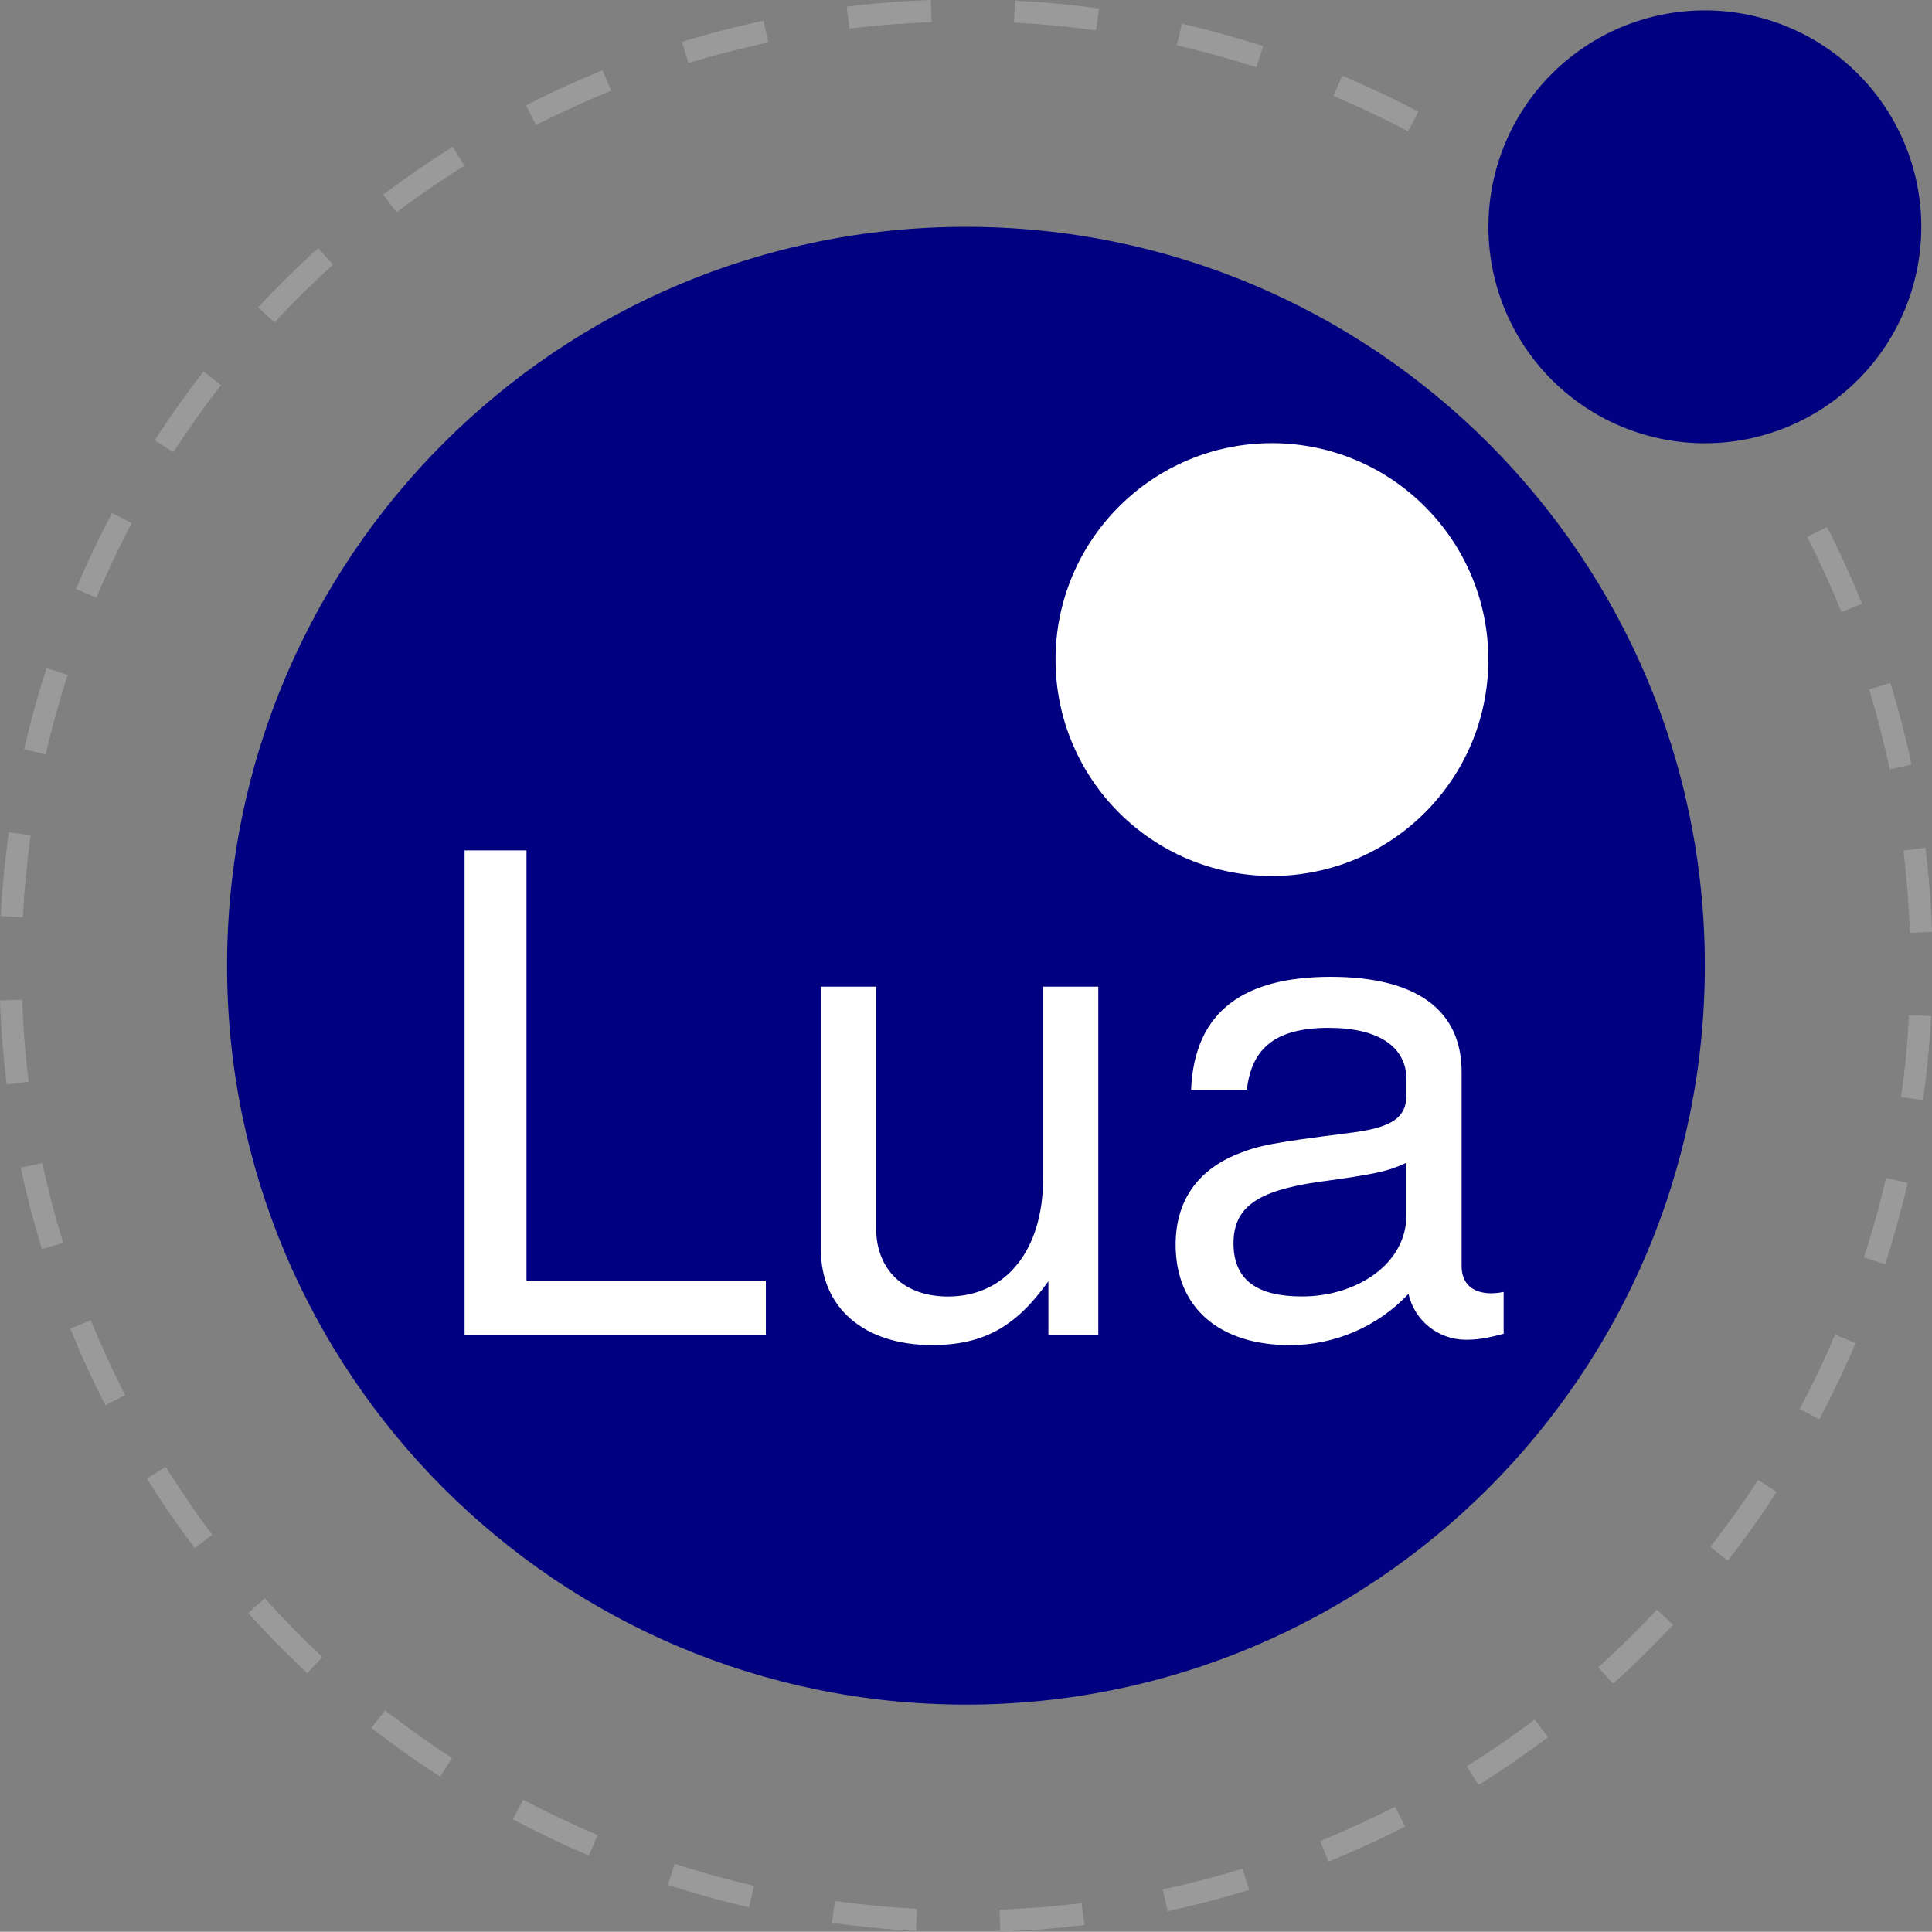 <?xml version="1.0" encoding="UTF-8" standalone="no"?>
<svg
   role="img"
   viewBox="0 0 10922.667 10921.301"
   version="1.1"
   id="svg6"
   sodipodi:docname="lua-icon.svg"
   inkscape:export-filename="lua.svg"
   inkscape:export-xdpi="2047.74"
   inkscape:export-ydpi="2047.74"
   inkscape:version="1.2 (dc2aedaf03, 2022-05-15)"
   width="512"
   height="511.936"
   xmlns:inkscape="http://www.inkscape.org/namespaces/inkscape"
   xmlns:sodipodi="http://sodipodi.sourceforge.net/DTD/sodipodi-0.dtd"
   xmlns="http://www.w3.org/2000/svg"
   xmlns:svg="http://www.w3.org/2000/svg"
   xmlns:rdf="http://www.w3.org/1999/02/22-rdf-syntax-ns#"
   xmlns:cc="http://creativecommons.org/ns#"
   xmlns:dc="http://purl.org/dc/elements/1.1/">
  <rect x="0" y="0" width="10922.667" height="10921.301" fill="#808080" stroke="none"/>
  <defs
     id="defs10" />
  <sodipodi:namedview
     id="namedview8"
     pagecolor="#505050"
     bordercolor="#eeeeee"
     borderopacity="1"
     inkscape:showpageshadow="0"
     inkscape:pageopacity="0"
     inkscape:pagecheckerboard="0"
     inkscape:deskcolor="#505050"
     showgrid="false"
     inkscape:zoom="1.1028646"
     inkscape:cx="291.06021"
     inkscape:cy="294.68713"
     inkscape:window-width="1920"
     inkscape:window-height="1027"
     inkscape:window-x="1912"
     inkscape:window-y="-8"
     inkscape:window-maximized="1"
     inkscape:current-layer="svg6" />
  <title
     id="title2">Lua</title>
  <g
     id="g3713"
     transform="matrix(455.054,0,0,455.054,0.455,0)">
    <ellipse
       style="fill:#ffffff;fill-opacity:1;fill-rule:nonzero;stroke:none;stroke-width:1.034;stroke-opacity:1"
       id="path3371"
       cx="12.028"
       cy="12.014"
       rx="8.996"
       ry="8.982" />
    <path
       d="m 15.324,15.447 c 0,0.471 0.314,0.66 0.852,0.66 0.67,0 1.297,-0.396 1.297,-1.016 v -0.645 c -0.23,0.107 -0.379,0.141 -1.107,0.24 -0.735,0.109 -1.042,0.306 -1.042,0.761 z M 12,2.818 c -5.07,0 -9.18,4.109 -9.18,9.18 0,5.068 4.11,9.18 9.18,9.18 5.07,0 9.18,-4.111 9.18,-9.18 0,-5.07 -4.11,-9.18 -9.18,-9.18 z M 9.513,16.588 H 5.771 V 10.565 H 6.54 v 5.346 h 2.974 v 0.677 z m 4.13,0 h -0.619 v -0.67 c -0.405,0.57 -0.811,0.793 -1.446,0.793 -0.843,0 -1.38,-0.463 -1.38,-1.182 v -3.271 h 0.686 v 3 c 0,0.52 0.347,0.85 0.893,0.85 0.719,0 1.181,-0.578 1.181,-1.461 v -2.389 h 0.686 v 4.33 z m -0.53,-8.393 c 0,-1.484 1.205,-2.689 2.689,-2.689 1.484,0 2.688,1.205 2.688,2.689 0,1.484 -1.203,2.688 -2.688,2.688 -1.485,0 -2.689,-1.203 -2.689,-2.688 z m 5.567,7.856 v 0.52 c -0.223,0.059 -0.33,0.074 -0.471,0.074 -0.34,0 -0.637,-0.238 -0.711,-0.57 -0.381,0.406 -0.918,0.637 -1.471,0.637 -0.877,0 -1.422,-0.463 -1.422,-1.248 0,-0.527 0.256,-0.916 0.76,-1.123 0.266,-0.107 0.414,-0.141 1.389,-0.264 0.545,-0.066 0.719,-0.191 0.719,-0.48 v -0.182 c 0,-0.412 -0.348,-0.645 -0.967,-0.645 -0.645,0 -0.957,0.24 -1.016,0.77 h -0.693 c 0.041,-1 0.686,-1.404 1.734,-1.404 1.066,0 1.627,0.412 1.627,1.182 v 2.412 c 0,0.215 0.133,0.338 0.373,0.338 0.041,-0.002 0.074,-0.002 0.149,-0.017 z"
       id="path1722"
       style="fill:#000080;fill-opacity:1" />
    <path
       d="m 21.18,0.129 a 2.689,2.689 0 1 0 0,5.378 2.689,2.689 0 1 0 0,-5.378 z"
       id="path1720"
       style="fill:#000080;fill-opacity:1" />
    <g
       id="g1757"
       style="fill:#9a9a9a;fill-opacity:1">
      <path
         d="m 14.445,23.475 0.059,0.27 c 0.34,-0.074 0.68,-0.162 1.014,-0.266 l -0.082,-0.262 c -0.325,0.099 -0.659,0.185 -0.991,0.258 z"
         id="path1718"
         style="fill:#9a9a9a;fill-opacity:1" />
      <path
         d="m 3.083,20.041 c 0.233,0.258 0.48,0.51 0.734,0.746 L 4.005,20.586 C 3.756,20.356 3.515,20.109 3.288,19.857 Z"
         id="path1716"
         style="fill:#9a9a9a;fill-opacity:1" />
      <path
         d="m 6.37,22.604 c 0.307,0.162 0.625,0.314 0.946,0.449 L 7.423,22.799 C 7.11,22.666 6.799,22.52 6.499,22.36 Z"
         id="path1714"
         style="fill:#9a9a9a;fill-opacity:1" />
      <path
         d="M 12.417,23.725 12.426,24 c 0.348,-0.014 0.699,-0.041 1.045,-0.084 l -0.035,-0.271 c -0.336,0.041 -0.68,0.068 -1.019,0.08 z"
         id="path1712"
         style="fill:#9a9a9a;fill-opacity:1" />
      <path
         d="m 4.613,21.467 c 0.274,0.213 0.562,0.418 0.854,0.605 l 0.149,-0.23 C 5.331,21.658 5.051,21.457 4.783,21.25 Z"
         id="path1710"
         style="fill:#9a9a9a;fill-opacity:1" />
      <path
         d="m 17.326,22.449 c -0.303,0.154 -0.613,0.297 -0.926,0.424 l 0.104,0.256 c 0.318,-0.131 0.639,-0.275 0.947,-0.434 l 0.004,-0.002 -0.123,-0.246 z"
         id="path1708"
         style="fill:#9a9a9a;fill-opacity:1" />
      <path
         d="m 10.335,23.889 c 0.345,0.049 0.696,0.082 1.043,0.102 l 0.014,-0.275 C 11.053,23.698 10.71,23.665 10.373,23.618 Z"
         id="path1706"
         style="fill:#9a9a9a;fill-opacity:1" />
      <path
         d="m 8.296,23.418 c 0.331,0.107 0.67,0.201 1.009,0.279 L 9.367,23.429 C 9.036,23.353 8.704,23.261 8.381,23.156 Z"
         id="path1704"
         style="fill:#9a9a9a;fill-opacity:1" />
      <path
         d="m 22.453,6.672 c 0.154,0.303 0.297,0.617 0.424,0.932 L 23.133,7.5 C 23.002,7.178 22.856,6.857 22.697,6.547 Z"
         id="path1702"
         style="fill:#9a9a9a;fill-opacity:1" />
      <path
         d="m 23.156,15.621 0.264,0.086 c 0.107,-0.332 0.201,-0.67 0.279,-1.01 l -0.268,-0.063 c -0.077,0.333 -0.169,0.665 -0.275,0.987 z"
         id="path1700"
         style="fill:#9a9a9a;fill-opacity:1" />
      <path
         d="m 23.617,13.629 0.273,0.039 c 0.049,-0.346 0.082,-0.695 0.102,-1.043 l -0.275,-0.014 c -0.018,0.338 -0.051,0.682 -0.1,1.018 z"
         id="path1698"
         style="fill:#9a9a9a;fill-opacity:1" />
      <path
         d="m 22.359,17.504 0.244,0.129 c 0.162,-0.307 0.314,-0.625 0.449,-0.945 l -0.254,-0.107 a 11.27,11.27 0 0 1 -0.439,0.923 z"
         id="path1696"
         style="fill:#9a9a9a;fill-opacity:1" />
      <path
         d="m 19.855,20.715 0.184,0.203 c 0.258,-0.23 0.51,-0.479 0.746,-0.732 l -0.201,-0.188 c -0.23,0.248 -0.477,0.488 -0.729,0.717 z"
         id="path1694"
         style="fill:#9a9a9a;fill-opacity:1" />
      <path
         d="m 21.248,19.219 0.217,0.17 c 0.215,-0.273 0.418,-0.561 0.607,-0.854 l -0.23,-0.148 c -0.186,0.285 -0.385,0.564 -0.594,0.832 z"
         id="path1692"
         style="fill:#9a9a9a;fill-opacity:1" />
      <path
         d="m 18.223,21.943 0.145,0.234 c 0.295,-0.186 0.586,-0.385 0.863,-0.594 l -0.164,-0.219 c -0.272,0.204 -0.557,0.4 -0.844,0.579 z"
         id="path1690"
         style="fill:#9a9a9a;fill-opacity:1" />
      <path
         d="M 0.943,7.318 1.196,7.425 C 1.328,7.112 1.476,6.8 1.635,6.501 L 1.392,6.373 C 1.229,6.68 1.078,6.998 0.943,7.318 Z"
         id="path1688"
         style="fill:#9a9a9a;fill-opacity:1" />
      <path
         d="m 1.921,5.469 0.231,0.15 C 2.337,5.334 2.536,5.053 2.744,4.785 L 2.527,4.615 C 2.314,4.891 2.11,5.178 1.921,5.469 Z"
         id="path1686"
         style="fill:#9a9a9a;fill-opacity:1" />
      <path
         d="M 9.544,0.527 9.486,0.257 C 9.146,0.329 8.805,0.417 8.472,0.521 L 8.553,0.783 C 8.878,0.684 9.212,0.598 9.544,0.527 Z"
         id="path1684"
         style="fill:#9a9a9a;fill-opacity:1" />
      <path
         d="M 13.654,0.105 C 13.308,0.058 12.958,0.025 12.611,0.007 L 12.597,0.28 c 0.339,0.018 0.683,0.051 1.019,0.098 z"
         id="path1682"
         style="fill:#9a9a9a;fill-opacity:1" />
      <path
         d="m 23.727,11.588 0.275,-0.01 A 11.797,11.797 0 0 0 23.92,10.533 l -0.273,0.033 c 0.041,0.338 0.068,0.682 0.08,1.022 z"
         id="path1680"
         style="fill:#9a9a9a;fill-opacity:1" />
      <path
         d="M 6.674,1.545 C 6.972,1.395 7.28,1.254 7.59,1.127 L 7.486,0.873 C 7.169,1 6.854,1.145 6.549,1.301 L 6.534,1.309 6.659,1.553 Z"
         id="path1678"
         style="fill:#9a9a9a;fill-opacity:1" />
      <path
         d="M 15.693,0.572 C 15.361,0.467 15.023,0.373 14.683,0.295 L 14.62,0.563 c 0.332,0.076 0.664,0.168 0.988,0.273 z"
         id="path1676"
         style="fill:#9a9a9a;fill-opacity:1" />
      <path
         d="M 17.621,1.389 C 17.312,1.225 16.994,1.075 16.674,0.94 l -0.107,0.252 c 0.314,0.133 0.625,0.281 0.926,0.439 z"
         id="path1674"
         style="fill:#9a9a9a;fill-opacity:1" />
      <path
         d="m 23.221,8.566 c 0.1,0.326 0.186,0.66 0.256,0.992 l 0.27,-0.059 C 23.675,9.159 23.587,8.817 23.485,8.485 Z"
         id="path1672"
         style="fill:#9a9a9a;fill-opacity:1" />
      <path
         d="M 11.573,0.275 11.563,0 c -0.348,0.012 -0.699,0.039 -1.044,0.082 l 0.034,0.273 c 0.338,-0.041 0.68,-0.068 1.02,-0.08 z"
         id="path1670"
         style="fill:#9a9a9a;fill-opacity:1" />
      <path
         d="m 0.256,14.506 c 0.073,0.34 0.162,0.682 0.264,1.014 L 0.783,15.44 C 0.683,15.114 0.596,14.782 0.525,14.45 Z"
         id="path1668"
         style="fill:#9a9a9a;fill-opacity:1" />
      <path
         d="m 0.274,12.42 -0.275,0.01 c 0.012,0.348 0.04,0.699 0.083,1.043 L 0.355,13.44 C 0.313,13.104 0.286,12.76 0.274,12.42 Z"
         id="path1666"
         style="fill:#9a9a9a;fill-opacity:1" />
      <path
         d="M 0.298,9.309 0.567,9.372 C 0.643,9.04 0.735,8.708 0.839,8.386 L 0.578,8.299 C 0.47,8.631 0.376,8.971 0.298,9.309 Z"
         id="path1664"
         style="fill:#9a9a9a;fill-opacity:1" />
      <path
         d="m 1.127,16.402 -0.255,0.104 c 0.129,0.318 0.274,0.635 0.431,0.943 l 0.005,0.01 0.245,-0.125 -0.005,-0.01 C 1.395,17.023 1.253,16.713 1.127,16.402 Z"
         id="path1662"
         style="fill:#9a9a9a;fill-opacity:1" />
      <path
         d="m 1.824,18.369 c 0.185,0.297 0.384,0.586 0.593,0.863 l 0.22,-0.164 C 2.432,18.797 2.238,18.513 2.057,18.224 Z"
         id="path1660"
         style="fill:#9a9a9a;fill-opacity:1" />
      <path
         d="M 5.769,2.059 5.623,1.824 C 5.327,2.01 5.037,2.209 4.76,2.418 L 4.926,2.637 C 5.196,2.434 5.48,2.238 5.769,2.059 Z"
         id="path1658"
         style="fill:#9a9a9a;fill-opacity:1" />
      <path
         d="M 4.136,3.289 3.952,3.084 C 3.694,3.316 3.443,3.564 3.206,3.818 L 3.408,4.006 C 3.639,3.758 3.884,3.516 4.136,3.289 Z"
         id="path1656"
         style="fill:#9a9a9a;fill-opacity:1" />
      <path
         d="M 0.38,10.377 0.108,10.34 C 0.06,10.684 0.026,11.035 0.007,11.381 l 0.275,0.016 C 0.3,11.057 0.333,10.715 0.38,10.377 Z"
         id="path4"
         style="fill:#9a9a9a;fill-opacity:1" />
    </g>
  </g>
</svg>
